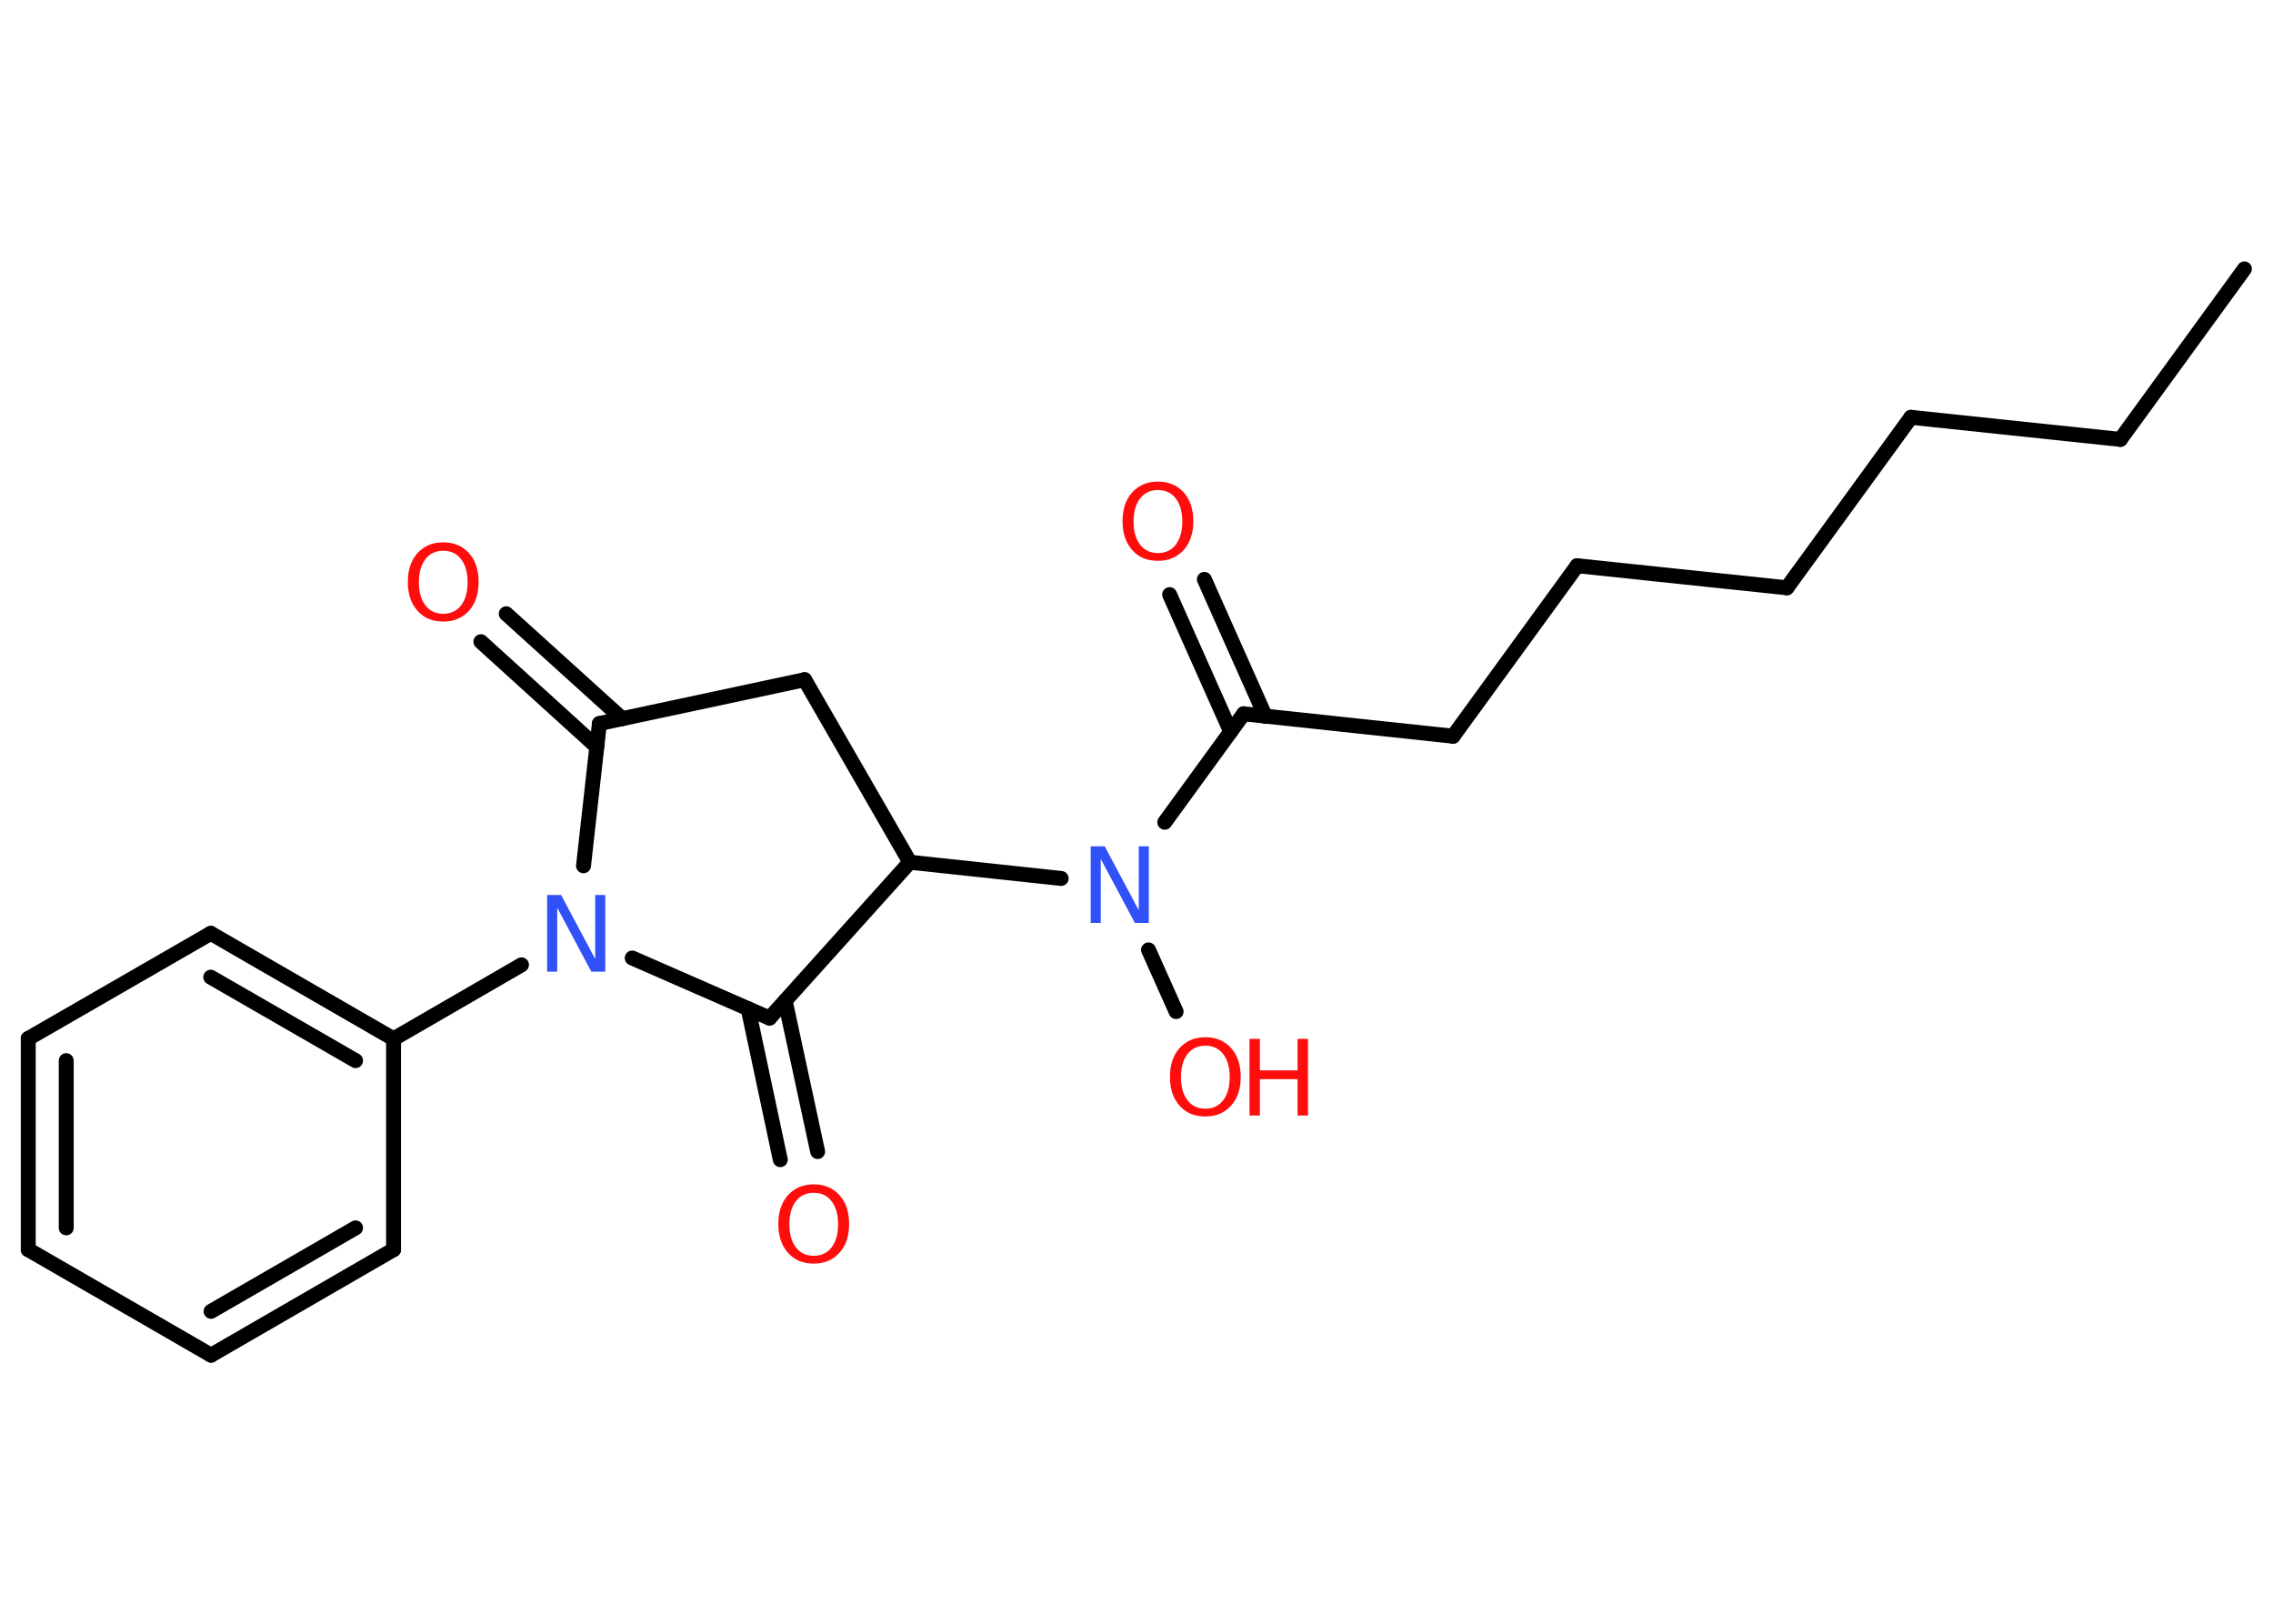 <?xml version='1.0' encoding='UTF-8'?>
<!DOCTYPE svg PUBLIC "-//W3C//DTD SVG 1.1//EN" "http://www.w3.org/Graphics/SVG/1.1/DTD/svg11.dtd">
<svg version='1.2' xmlns='http://www.w3.org/2000/svg' xmlns:xlink='http://www.w3.org/1999/xlink' width='70.0mm' height='50.0mm' viewBox='0 0 70.0 50.0'>
  <desc>Generated by the Chemistry Development Kit (http://github.com/cdk)</desc>
  <g stroke-linecap='round' stroke-linejoin='round' stroke='#000000' stroke-width='.46' fill='#FF0D0D'>
    <rect x='.0' y='.0' width='70.0' height='50.0' fill='#FFFFFF' stroke='none'/>
    <g id='mol1' class='mol'>
      <line id='mol1bnd1' class='bond' x1='69.12' y1='8.28' x2='65.3' y2='13.53'/>
      <line id='mol1bnd2' class='bond' x1='65.3' y1='13.53' x2='58.85' y2='12.85'/>
      <line id='mol1bnd3' class='bond' x1='58.85' y1='12.85' x2='55.03' y2='18.1'/>
      <line id='mol1bnd4' class='bond' x1='55.03' y1='18.1' x2='48.57' y2='17.42'/>
      <line id='mol1bnd5' class='bond' x1='48.57' y1='17.42' x2='44.75' y2='22.67'/>
      <line id='mol1bnd6' class='bond' x1='44.75' y1='22.67' x2='38.3' y2='21.98'/>
      <g id='mol1bnd7' class='bond'>
        <line x1='37.9' y1='22.53' x2='36.02' y2='18.31'/>
        <line x1='38.97' y1='22.06' x2='37.09' y2='17.84'/>
      </g>
      <line id='mol1bnd8' class='bond' x1='38.3' y1='21.98' x2='35.87' y2='25.32'/>
      <line id='mol1bnd9' class='bond' x1='35.37' y1='29.25' x2='36.22' y2='31.15'/>
      <line id='mol1bnd10' class='bond' x1='32.68' y1='27.05' x2='28.02' y2='26.55'/>
      <line id='mol1bnd11' class='bond' x1='28.02' y1='26.55' x2='24.78' y2='20.93'/>
      <line id='mol1bnd12' class='bond' x1='24.78' y1='20.93' x2='18.46' y2='22.28'/>
      <g id='mol1bnd13' class='bond'>
        <line x1='18.38' y1='23.0' x2='14.81' y2='19.76'/>
        <line x1='19.16' y1='22.13' x2='15.59' y2='18.9'/>
      </g>
      <line id='mol1bnd14' class='bond' x1='18.46' y1='22.28' x2='17.97' y2='26.66'/>
      <line id='mol1bnd15' class='bond' x1='16.06' y1='29.71' x2='12.12' y2='31.99'/>
      <g id='mol1bnd16' class='bond'>
        <line x1='12.12' y1='31.99' x2='6.49' y2='28.74'/>
        <line x1='10.95' y1='32.66' x2='6.49' y2='30.09'/>
      </g>
      <line id='mol1bnd17' class='bond' x1='6.49' y1='28.74' x2='.87' y2='31.98'/>
      <g id='mol1bnd18' class='bond'>
        <line x1='.87' y1='31.98' x2='.87' y2='38.48'/>
        <line x1='2.04' y1='32.66' x2='2.04' y2='37.81'/>
      </g>
      <line id='mol1bnd19' class='bond' x1='.87' y1='38.48' x2='6.5' y2='41.73'/>
      <g id='mol1bnd20' class='bond'>
        <line x1='6.5' y1='41.73' x2='12.12' y2='38.48'/>
        <line x1='6.5' y1='40.38' x2='10.95' y2='37.81'/>
      </g>
      <line id='mol1bnd21' class='bond' x1='12.12' y1='31.99' x2='12.12' y2='38.48'/>
      <line id='mol1bnd22' class='bond' x1='19.47' y1='29.5' x2='23.7' y2='31.35'/>
      <line id='mol1bnd23' class='bond' x1='28.02' y1='26.55' x2='23.7' y2='31.35'/>
      <g id='mol1bnd24' class='bond'>
        <line x1='24.18' y1='30.82' x2='25.18' y2='35.46'/>
        <line x1='23.04' y1='31.06' x2='24.03' y2='35.71'/>
      </g>
      <path id='mol1atm8' class='atom' d='M35.66 15.09q-.35 .0 -.55 .26q-.2 .26 -.2 .71q.0 .45 .2 .71q.2 .26 .55 .26q.35 .0 .55 -.26q.2 -.26 .2 -.71q.0 -.45 -.2 -.71q-.2 -.26 -.55 -.26zM35.66 14.83q.49 .0 .79 .33q.3 .33 .3 .89q.0 .56 -.3 .89q-.3 .33 -.79 .33q-.5 .0 -.79 -.33q-.3 -.33 -.3 -.89q.0 -.56 .3 -.89q.3 -.33 .79 -.33z' stroke='none'/>
      <path id='mol1atm9' class='atom' d='M33.59 26.06h.43l1.05 1.97v-1.97h.31v2.36h-.43l-1.05 -1.97v1.97h-.31v-2.36z' stroke='none' fill='#3050F8'/>
      <g id='mol1atm10' class='atom'>
        <path d='M37.12 32.2q-.35 .0 -.55 .26q-.2 .26 -.2 .71q.0 .45 .2 .71q.2 .26 .55 .26q.35 .0 .55 -.26q.2 -.26 .2 -.71q.0 -.45 -.2 -.71q-.2 -.26 -.55 -.26zM37.12 31.94q.49 .0 .79 .33q.3 .33 .3 .89q.0 .56 -.3 .89q-.3 .33 -.79 .33q-.5 .0 -.79 -.33q-.3 -.33 -.3 -.89q.0 -.56 .3 -.89q.3 -.33 .79 -.33z' stroke='none'/>
        <path d='M38.48 31.99h.32v.97h1.16v-.97h.32v2.36h-.32v-1.12h-1.16v1.12h-.32v-2.36z' stroke='none'/>
      </g>
      <path id='mol1atm14' class='atom' d='M13.65 16.96q-.35 .0 -.55 .26q-.2 .26 -.2 .71q.0 .45 .2 .71q.2 .26 .55 .26q.35 .0 .55 -.26q.2 -.26 .2 -.71q.0 -.45 -.2 -.71q-.2 -.26 -.55 -.26zM13.65 16.7q.49 .0 .79 .33q.3 .33 .3 .89q.0 .56 -.3 .89q-.3 .33 -.79 .33q-.5 .0 -.79 -.33q-.3 -.33 -.3 -.89q.0 -.56 .3 -.89q.3 -.33 .79 -.33z' stroke='none'/>
      <path id='mol1atm15' class='atom' d='M16.85 27.56h.43l1.05 1.97v-1.97h.31v2.36h-.43l-1.05 -1.97v1.97h-.31v-2.36z' stroke='none' fill='#3050F8'/>
      <path id='mol1atm23' class='atom' d='M25.06 36.73q-.35 .0 -.55 .26q-.2 .26 -.2 .71q.0 .45 .2 .71q.2 .26 .55 .26q.35 .0 .55 -.26q.2 -.26 .2 -.71q.0 -.45 -.2 -.71q-.2 -.26 -.55 -.26zM25.06 36.47q.49 .0 .79 .33q.3 .33 .3 .89q.0 .56 -.3 .89q-.3 .33 -.79 .33q-.5 .0 -.79 -.33q-.3 -.33 -.3 -.89q.0 -.56 .3 -.89q.3 -.33 .79 -.33z' stroke='none'/>
    </g>
  </g>
</svg>
